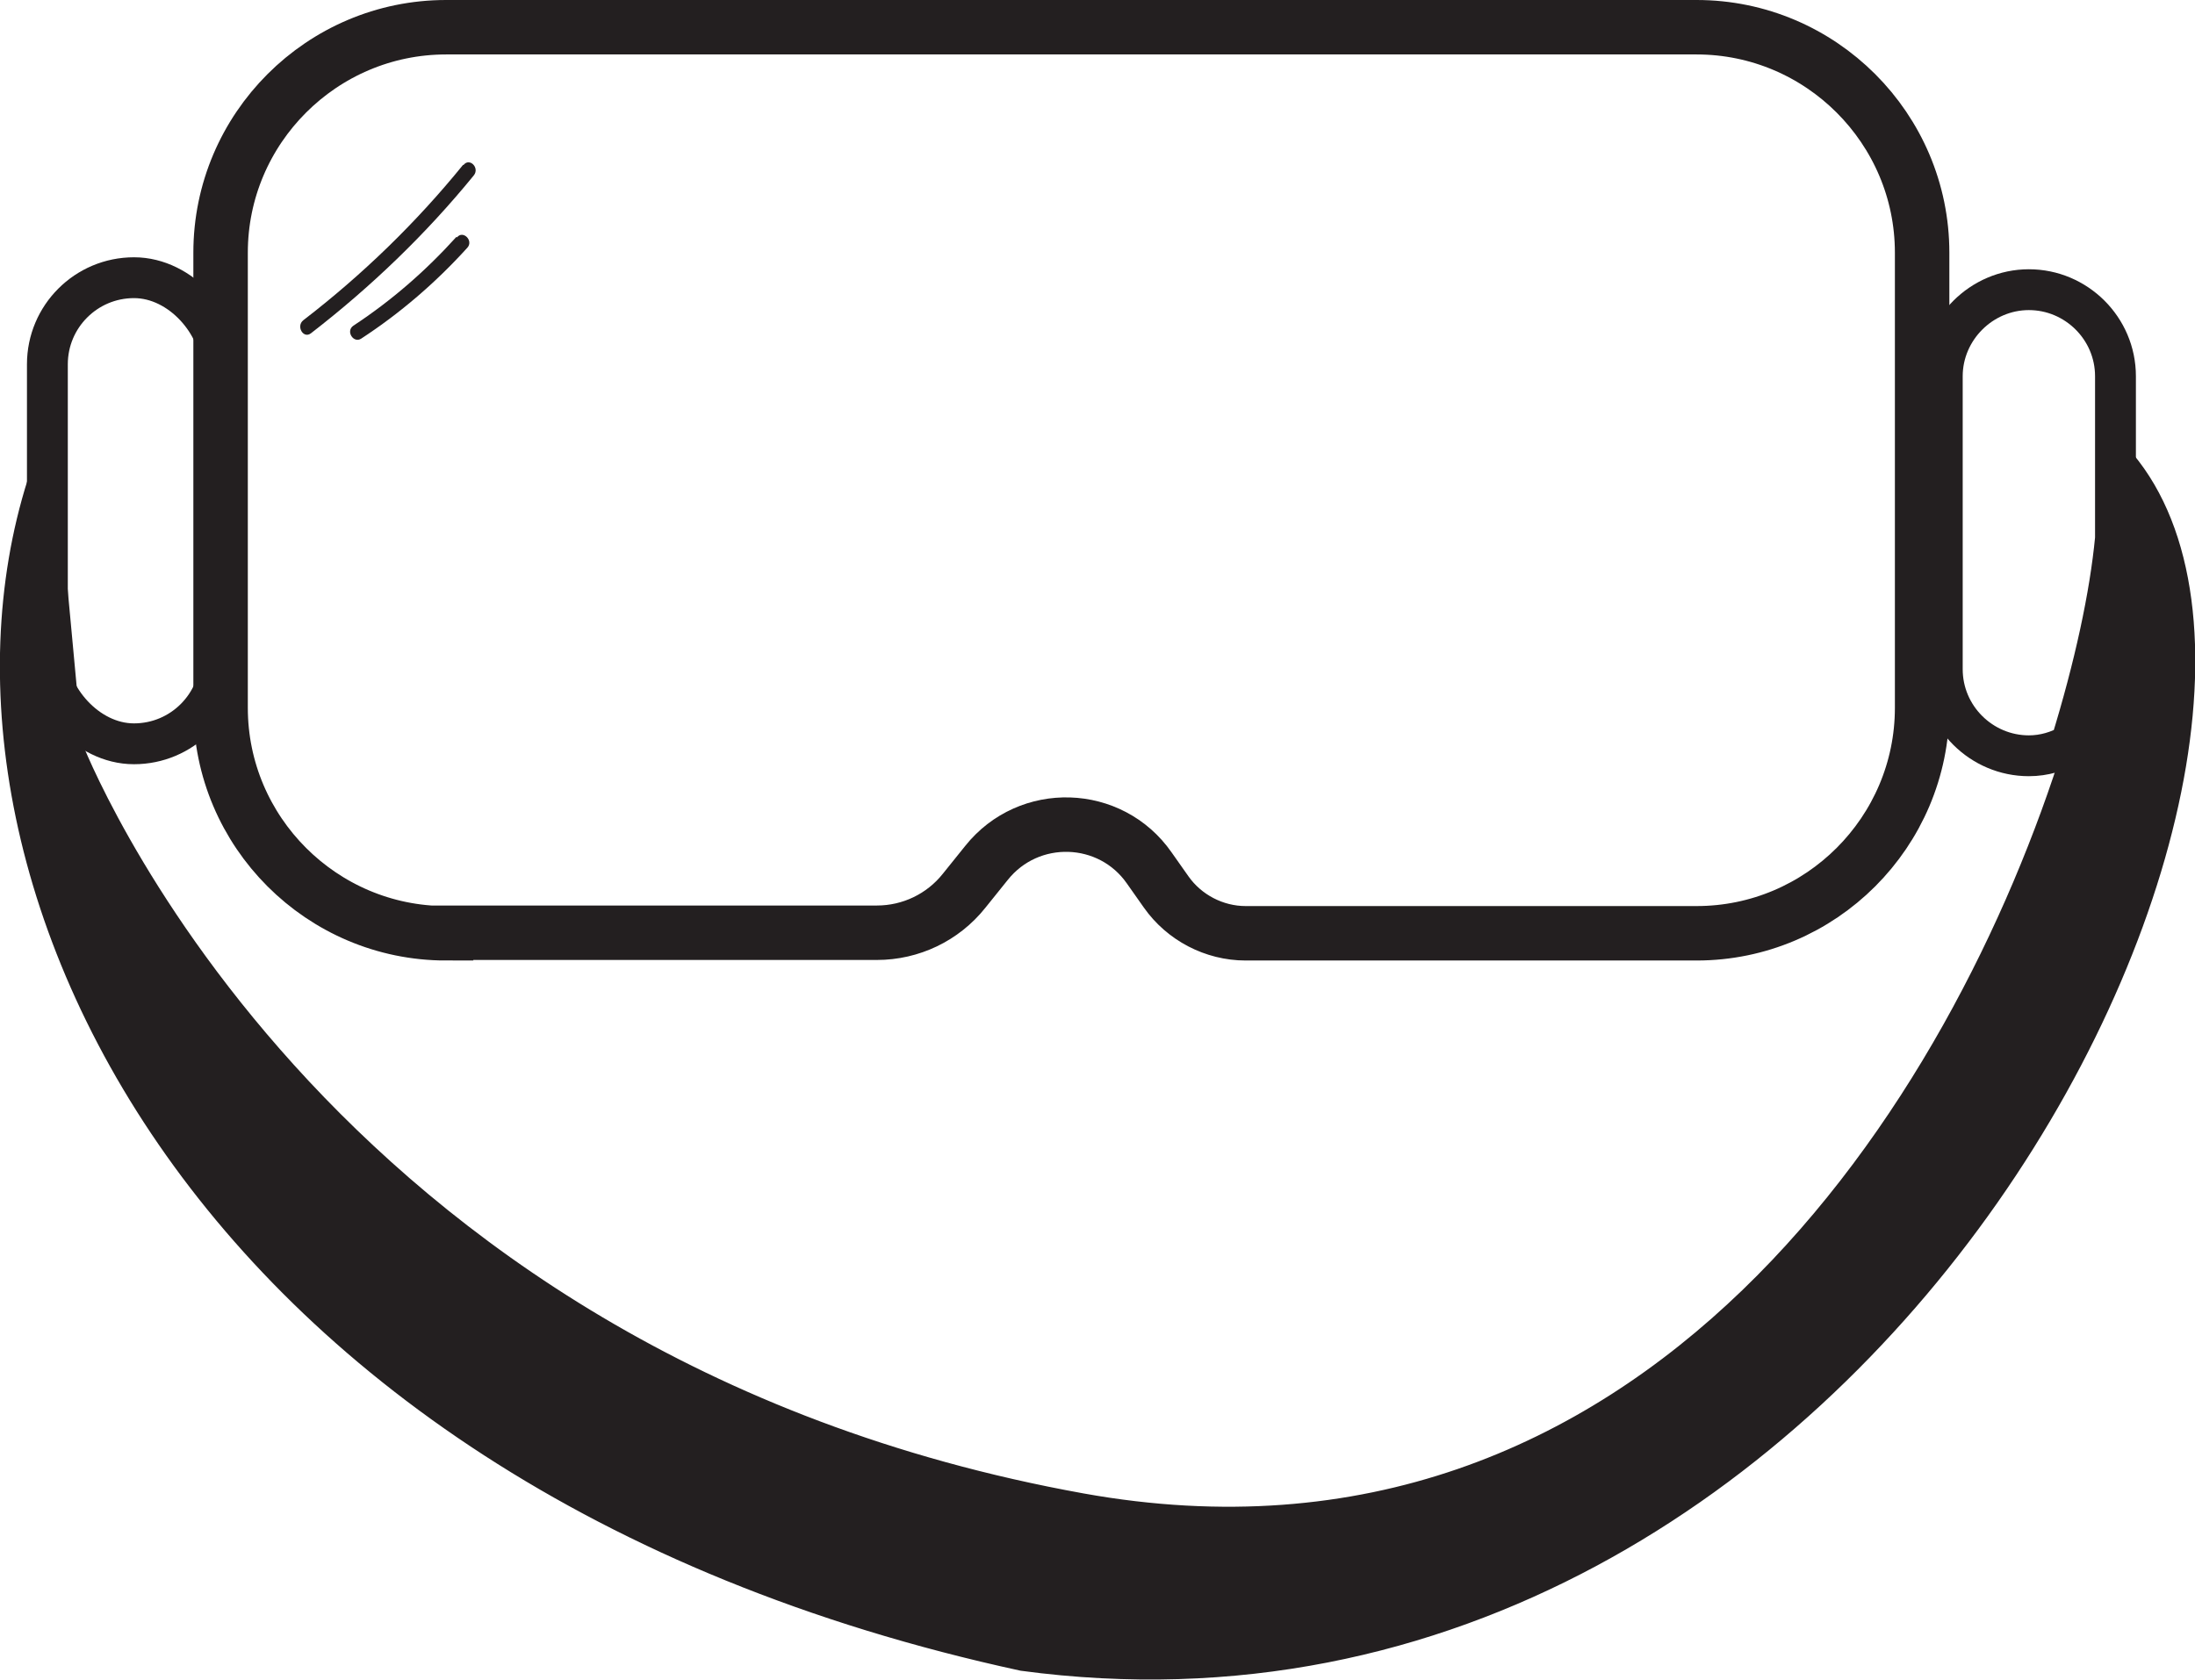 <?xml version="1.0" encoding="UTF-8"?><svg xmlns="http://www.w3.org/2000/svg" viewBox="0 0 40.3 30.85"><defs><style>.d,.e,.f{stroke:#231f20;stroke-miterlimit:10;}.d,.g,.f{fill:none;}.e{stroke-width:.25px;}.e,.h{fill:#231f20;}.f{stroke-width:.75px;}</style></defs><g id="a"/><g id="b"><g id="c"><g><rect class="f" x=".87" y="5.1" width="3.18" height="8.56" rx="1.59" ry="1.59"/><path class="h" d="M8.5,3.03c-.86,1.06-1.85,2.02-2.93,2.85-.14,.11,0,.35,.14,.24,1.1-.85,2.11-1.82,2.99-2.9,.11-.14-.08-.33-.19-.19h0Z"/><path class="h" d="M8.38,4.35c-.56,.62-1.19,1.17-1.89,1.63-.15,.1,0,.33,.14,.24,.72-.47,1.37-1.03,1.95-1.67,.12-.13-.08-.33-.19-.19h0Z"/><g><path class="d" d="M8.19,17.13h7.91c.62,0,1.21-.28,1.6-.77l.41-.51c.78-.98,2.28-.93,2.99,.09l.31,.44c.33,.47,.88,.76,1.46,.76h8.28c2.28,0,4.14-1.86,4.14-4.14V4.64c0-2.28-1.86-4.14-4.14-4.14H8.19c-2.28,0-4.14,1.86-4.14,4.14V13c0,2.28,1.86,4.14,4.14,4.14Z"/><path class="g" d="M38.84,8.17v1.73c.07-.71,.07-1.3,0-1.73Z"/><path class="f" d="M38.84,8.17v-1.26c0-.88-.72-1.59-1.59-1.59s-1.59,.72-1.59,1.59v5.38c0,.88,.72,1.59,1.59,1.59,.28,0,.54-.08,.77-.21,.44-1.43,.72-2.73,.82-3.78v-1.73Z"/><path class="e" d="M38.84,8.17c.07,.42,.07,1.02,0,1.73v2.4c0,.6-.34,1.11-.82,1.38-2.04,6.58-7.76,15.74-18.15,13.87C5.69,24.99,1.38,13.66,1.38,13.66l-.51-5.49C-1.96,15.25,3.09,27.16,18.76,30.56c15.76,2.12,25.04-17.44,20.08-22.39Z"/><path class="e" d="M38.84,12.3v-2.4c-.11,1.05-.38,2.35-.82,3.78,.49-.27,.82-.79,.82-1.38Z"/></g></g></g></g></svg>